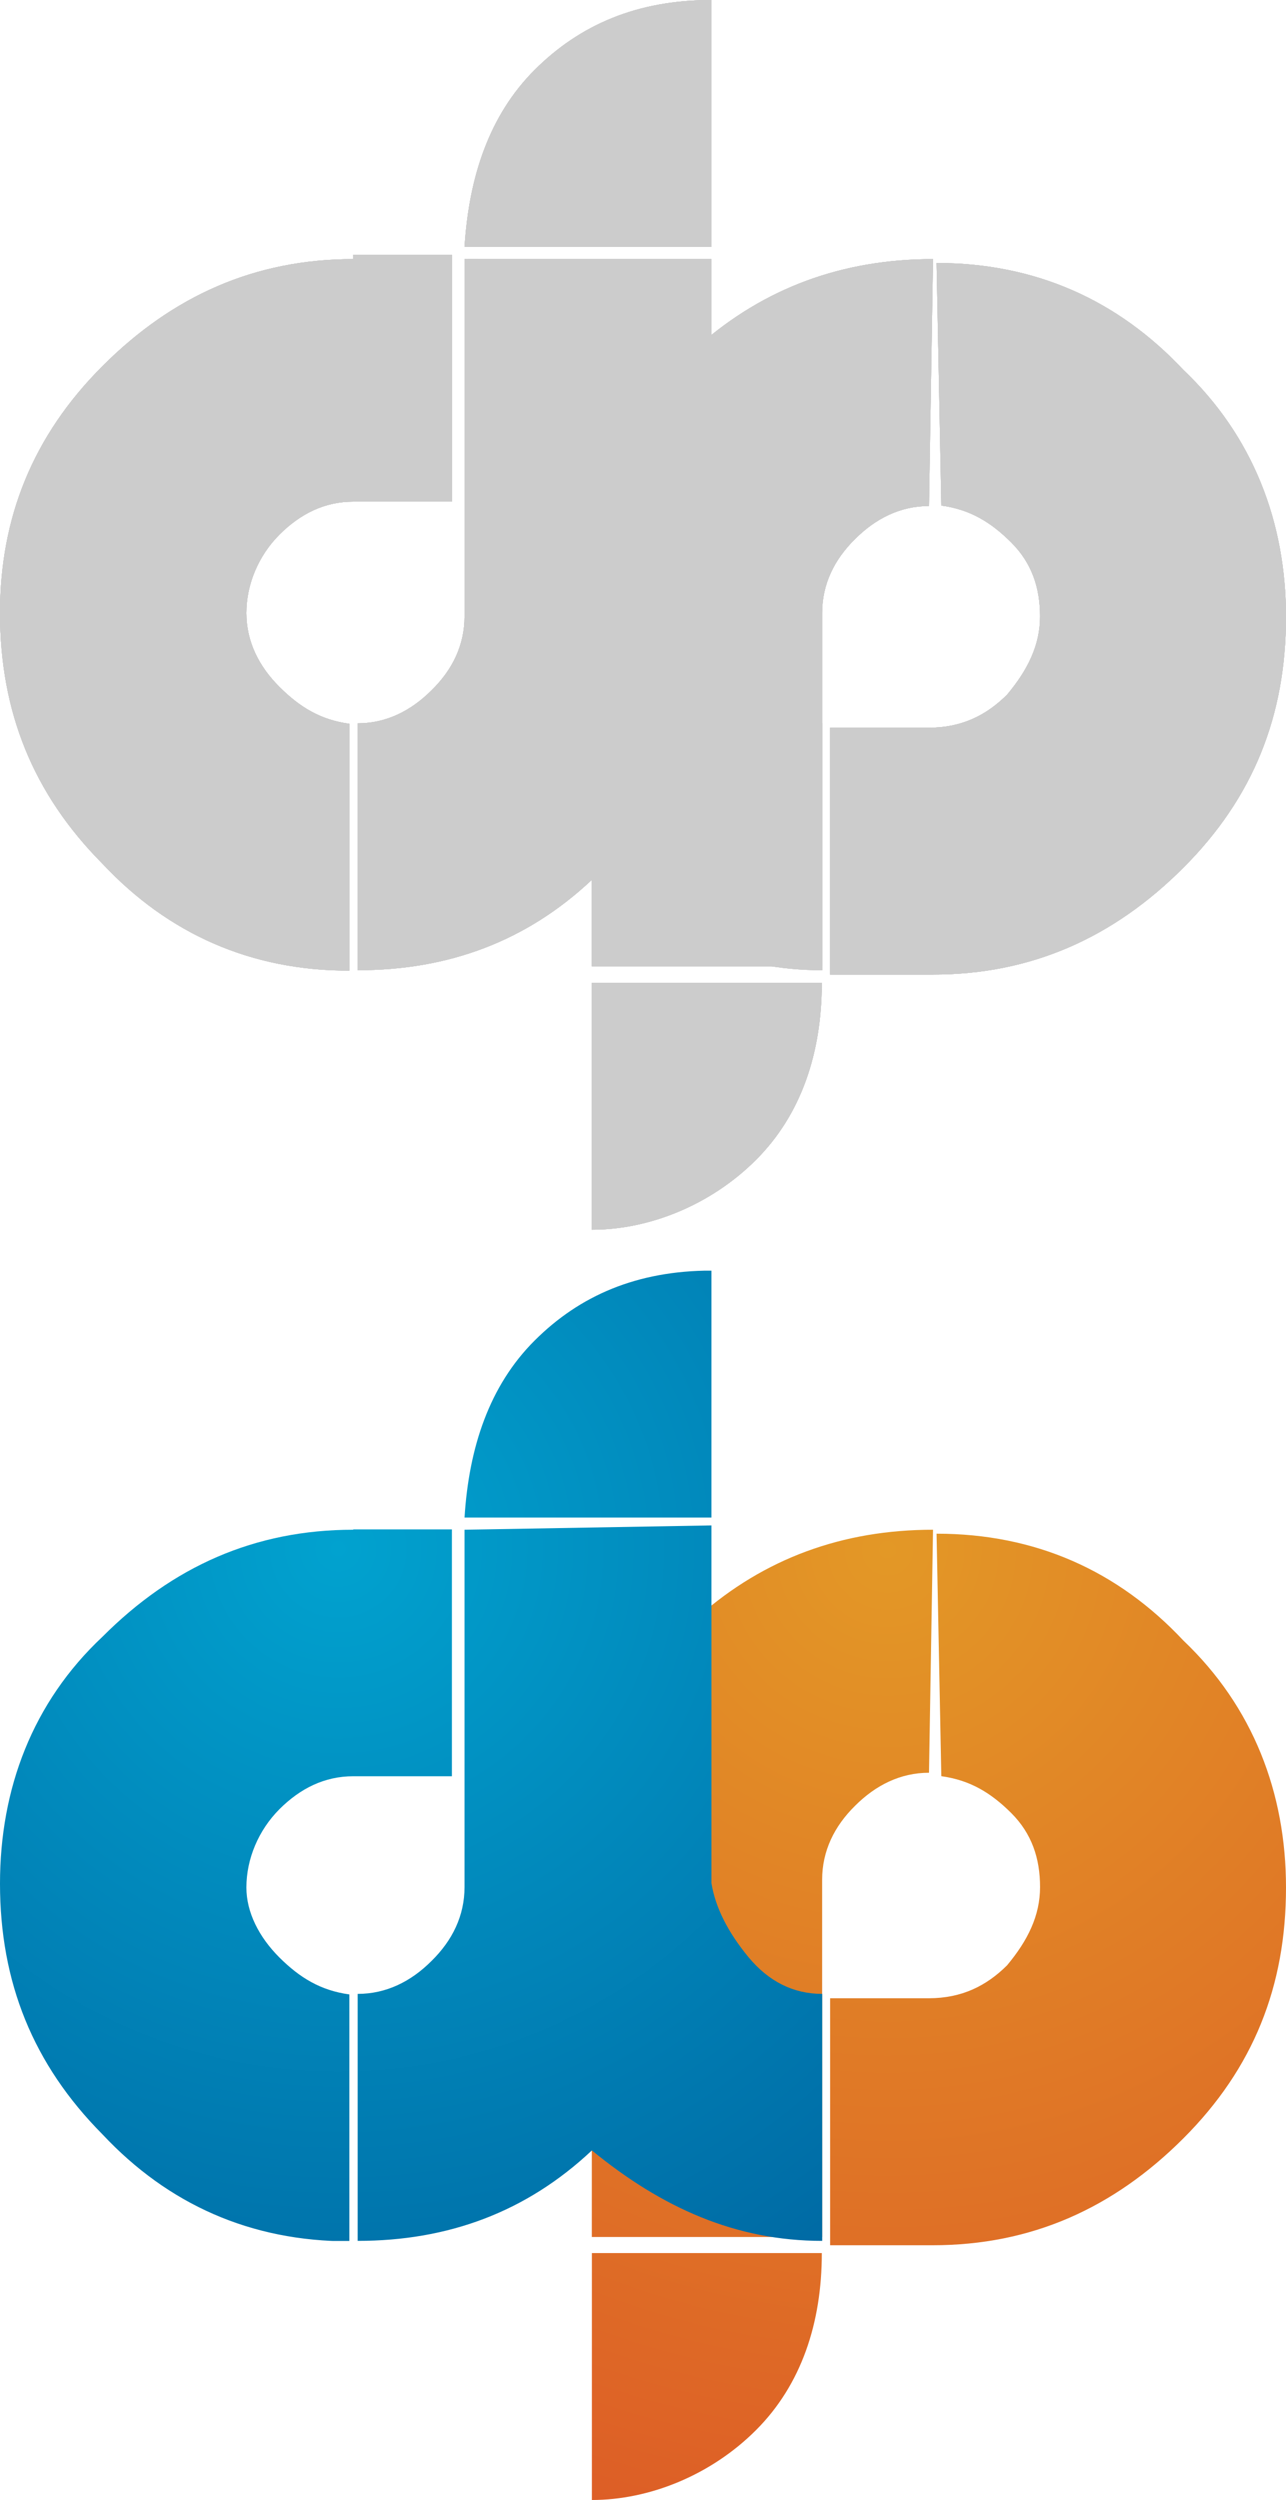 <?xml version="1.0" encoding="utf-8"?>
<!-- Generator: Adobe Illustrator 16.0.0, SVG Export Plug-In . SVG Version: 6.00 Build 0)  -->
<!DOCTYPE svg PUBLIC "-//W3C//DTD SVG 1.1//EN" "http://www.w3.org/Graphics/SVG/1.1/DTD/svg11.dtd">
<svg version="1.1" id="Layer_1" xmlns="http://www.w3.org/2000/svg" xmlns:xlink="http://www.w3.org/1999/xlink" x="0px" y="0px"
	 width="40px" height="77.744px" viewBox="0 0 40 77.744" enable-background="new 0 0 40 77.744" xml:space="preserve">
<g>
	<g>
		<g>
			<g>
				<g>
					<path id="SVGID_1_" fill="#CCCCCC" d="M18.41,30.564v7.678c1.785,0,3.705-0.771,5.109-2.177
						c1.404-1.406,2.043-3.325,2.043-5.501H18.41L18.41,30.564z M29.021,8.057c-2.813,0-5.244,0.893-7.285,2.69
						c-2.042-1.784-4.475-2.69-7.167-2.69v7.679c0.771,0,2.043,0.378,2.689,1.148c0.771,0.771,1.15,1.542,1.15,2.177l0,0v10.99
						h7.164V19.182V19.06c0-0.893,0.379-1.663,1.025-2.298c0.635-0.635,1.404-1.026,2.299-1.026l0,0L29.021,8.057L29.021,8.057z
						 M29.279,15.722c0.893,0.122,1.541,0.514,2.176,1.149c0.637,0.635,0.895,1.406,0.895,2.298s-0.381,1.663-1.025,2.433
						c-0.639,0.637-1.406,1.028-2.438,1.028H25.82v7.678h3.188c3.07,0,5.625-1.148,7.801-3.325C38.986,24.806,40,22.251,40,19.182
						c0-2.946-1.029-5.624-3.191-7.678c-2.041-2.176-4.607-3.326-7.678-3.326L29.279,15.722L29.279,15.722z"/>
				</g>
				<g>
					<g>
						<g>
							<g>
								<g>
									<path id="SVGID_2_" fill="#CCCCCC" d="M18.41,30.564v7.678c1.785,0,3.705-0.771,5.109-2.177
										c1.404-1.406,2.043-3.325,2.043-5.501H18.41L18.41,30.564z M29.021,8.057c-2.813,0-5.244,0.893-7.285,2.69
										c-2.042-1.784-4.475-2.69-7.167-2.69v7.679c0.771,0,2.043,0.378,2.689,1.148c0.771,0.771,1.15,1.542,1.15,2.177l0,0v10.99
										h7.164V19.182V19.06c0-0.893,0.379-1.663,1.025-2.298c0.635-0.635,1.404-1.026,2.299-1.026l0,0L29.021,8.057L29.021,8.057z
										 M29.279,15.722c0.893,0.122,1.541,0.514,2.176,1.149c0.637,0.635,0.895,1.406,0.895,2.298s-0.381,1.663-1.025,2.433
										c-0.639,0.637-1.406,1.028-2.438,1.028H25.82v7.678h3.188c3.07,0,5.625-1.148,7.801-3.325
										C38.986,24.806,40,22.251,40,19.182c0-2.946-1.029-5.624-3.191-7.678c-2.041-2.176-4.607-3.326-7.678-3.326L29.279,15.722
										L29.279,15.722z"/>
								</g>
								<g>
									<g>
										<path id="SVGID_4_" fill="#CCCCCC" d="M18.41,30.564v7.678c1.785,0,3.705-0.771,5.109-2.177
											c1.404-1.406,2.043-3.325,2.043-5.501H18.41L18.41,30.564z M29.021,8.057c-2.813,0-5.244,0.893-7.285,2.69
											c-2.042-1.784-4.475-2.69-7.167-2.69v7.679c0.771,0,2.043,0.378,2.689,1.148c0.771,0.771,1.15,1.542,1.15,2.177l0,0v10.99
											h7.164V19.182V19.06c0-0.893,0.379-1.663,1.025-2.298c0.635-0.635,1.404-1.026,2.299-1.026l0,0L29.021,8.057L29.021,8.057
											z M29.279,15.722c0.893,0.122,1.541,0.514,2.176,1.149c0.637,0.635,0.895,1.406,0.895,2.298s-0.381,1.663-1.025,2.433
											c-0.639,0.637-1.406,1.028-2.438,1.028H25.82v7.678h3.188c3.07,0,5.625-1.148,7.801-3.325
											C38.986,24.806,40,22.251,40,19.182c0-2.946-1.029-5.624-3.191-7.678c-2.041-2.176-4.607-3.326-7.678-3.326L29.279,15.722
											L29.279,15.722z"/>
									</g>
									<g>
										<defs>
											<path id="SVGID_6_" d="M18.41,30.564v7.678c1.785,0,3.705-0.771,5.109-2.177c1.404-1.406,2.043-3.325,2.043-5.501H18.41
												L18.41,30.564z M29.021,8.057c-2.813,0-5.244,0.893-7.285,2.69c-2.042-1.784-4.475-2.69-7.167-2.69v7.679
												c0.771,0,2.043,0.378,2.689,1.148c0.771,0.771,1.15,1.542,1.15,2.177l0,0v10.99h7.164V19.182V19.06
												c0-0.893,0.379-1.663,1.025-2.298c0.635-0.635,1.404-1.026,2.299-1.026l0,0L29.021,8.057L29.021,8.057z M29.279,15.722
												c0.893,0.122,1.541,0.514,2.176,1.149c0.637,0.635,0.895,1.406,0.895,2.298s-0.381,1.663-1.025,2.433
												c-0.639,0.637-1.406,1.028-2.438,1.028H25.82v7.678h3.188c3.07,0,5.625-1.148,7.801-3.325
												C38.986,24.806,40,22.251,40,19.182c0-2.946-1.029-5.624-3.191-7.678c-2.041-2.176-4.607-3.326-7.678-3.326
												L29.279,15.722L29.279,15.722z"/>
										</defs>
										<use xlink:href="#SVGID_6_"  overflow="visible" fill="#CCCCCC"/>
										<clipPath id="SVGID_8_">
											<use xlink:href="#SVGID_6_"  overflow="visible"/>
										</clipPath>
										<rect x="14.449" y="8.057" clip-path="url(#SVGID_8_)" fill="#CCCCCC" width="25.576" height="30.173"/>
									</g>
								</g>
							</g>
						</g>
					</g>
				</g>
			</g>
		</g>
		<g>
			<g>
				<g>
					<path id="SVGID_3_" fill="#CCCCCC" d="M10.99,8.057c-3.07,0-5.625,1.149-7.801,3.326C1.012,13.559,0,16.114,0,19.061
						c0,3.068,1.027,5.625,3.189,7.801c2.041,2.176,4.609,3.324,7.678,3.324v-7.678c-0.893-0.122-1.541-0.514-2.176-1.148
						c-0.637-0.636-1.027-1.406-1.027-2.298c0-0.894,0.379-1.785,1.027-2.435c0.648-0.648,1.404-1.027,2.297-1.027h3.068V7.922
						h-3.068v0.135H10.99z M14.449,8.057v10.99v0.122c0,0.893-0.377,1.663-1.027,2.298c-0.635,0.635-1.404,1.027-2.297,1.027l0,0
						v7.678l0,0c2.813,0,5.244-0.893,7.285-2.812c2.176,1.784,4.475,2.812,7.164,2.812v-7.678c-0.891,0-1.662-0.378-2.297-1.149
						c-0.635-0.77-1.027-1.541-1.148-2.298l0,0V8.057H14.449z M16.627,2.176c-1.406,1.406-2.043,3.326-2.178,5.502h7.68V0
						C19.816,0,18.033,0.771,16.627,2.176"/>
				</g>
				<g>
					<g>
						<g>
							<g>
								<g>
									<path id="SVGID_5_" fill="#CCCCCC" d="M10.99,8.057c-3.07,0-5.625,1.149-7.801,3.326C1.012,13.559,0,16.114,0,19.061
										c0,3.068,1.027,5.625,3.189,7.801c2.041,2.176,4.609,3.324,7.678,3.324v-7.678c-0.893-0.122-1.541-0.514-2.176-1.148
										c-0.637-0.636-1.027-1.406-1.027-2.298c0-0.894,0.379-1.785,1.027-2.435c0.648-0.648,1.404-1.027,2.297-1.027h3.068V7.922
										h-3.068v0.135H10.99z M14.449,8.057v10.99v0.122c0,0.893-0.377,1.663-1.027,2.298c-0.635,0.635-1.404,1.027-2.297,1.027
										l0,0v7.678l0,0c2.813,0,5.244-0.893,7.285-2.812c2.176,1.784,4.475,2.812,7.164,2.812v-7.678
										c-0.891,0-1.662-0.378-2.297-1.149c-0.635-0.77-1.027-1.541-1.148-2.298l0,0V8.057H14.449z M16.627,2.176
										c-1.406,1.406-2.043,3.326-2.178,5.502h7.68V0C19.816,0,18.033,0.771,16.627,2.176"/>
								</g>
								<g>
									<g>
										<path id="SVGID_7_" fill="#CCCCCC" d="M10.99,8.057c-3.07,0-5.625,1.149-7.801,3.326C1.012,13.559,0,16.114,0,19.061
											c0,3.068,1.027,5.625,3.189,7.801c2.041,2.176,4.609,3.324,7.678,3.324v-7.678c-0.893-0.122-1.541-0.514-2.176-1.148
											c-0.637-0.636-1.027-1.406-1.027-2.298c0-0.894,0.379-1.785,1.027-2.435c0.648-0.648,1.404-1.027,2.297-1.027h3.068V7.922
											h-3.068v0.135H10.99z M14.449,8.057v10.99v0.122c0,0.893-0.377,1.663-1.027,2.298c-0.635,0.635-1.404,1.027-2.297,1.027
											l0,0v7.678l0,0c2.813,0,5.244-0.893,7.285-2.812c2.176,1.784,4.475,2.812,7.164,2.812v-7.678
											c-0.891,0-1.662-0.378-2.297-1.149c-0.635-0.77-1.027-1.541-1.148-2.298l0,0V8.057H14.449z M16.627,2.176
											c-1.406,1.406-2.043,3.326-2.178,5.502h7.68V0C19.816,0,18.033,0.771,16.627,2.176"/>
									</g>
									<g>
										<defs>
											<path id="SVGID_9_" d="M10.99,8.057c-3.07,0-5.625,1.149-7.801,3.326C1.012,13.559,0,16.114,0,19.061
												c0,3.068,1.027,5.625,3.189,7.801c2.041,2.176,4.609,3.324,7.678,3.324v-7.678c-0.893-0.122-1.541-0.514-2.176-1.148
												c-0.637-0.636-1.027-1.406-1.027-2.298c0-0.894,0.379-1.785,1.027-2.435c0.648-0.648,1.404-1.027,2.297-1.027h3.068
												V7.922h-3.068v0.135H10.99z M14.449,8.057v10.99v0.122c0,0.893-0.377,1.663-1.027,2.298
												c-0.635,0.635-1.404,1.027-2.297,1.027l0,0v7.678l0,0c2.813,0,5.244-0.893,7.285-2.812
												c2.176,1.784,4.475,2.812,7.164,2.812v-7.678c-0.891,0-1.662-0.378-2.297-1.149c-0.635-0.77-1.027-1.541-1.148-2.298l0,0
												V8.057H14.449z M16.627,2.176c-1.406,1.406-2.043,3.326-2.178,5.502h7.68V0C19.816,0,18.033,0.771,16.627,2.176"/>
										</defs>
										<use xlink:href="#SVGID_9_"  overflow="visible" fill="#CCCCCC"/>
										<clipPath id="SVGID_10_">
											<use xlink:href="#SVGID_9_"  overflow="visible"/>
										</clipPath>
										<rect x="-0.002" clip-path="url(#SVGID_10_)" fill="#CCCCCC" width="25.576" height="30.172"/>
									</g>
								</g>
							</g>
						</g>
					</g>
				</g>
			</g>
		</g>
	</g>
	<g>
		<g>
			<g>
				<g>
					<g>
						<g>
							<g>
								<g>
									<g>
										<defs>
											<path id="SVGID_11_" d="M18.41,70.065v7.679c1.785,0,3.705-0.771,5.109-2.177s2.043-3.325,2.043-5.502H18.41
												L18.41,70.065z M29.021,47.571c-2.813,0-5.244,0.892-7.285,2.688c-2.042-1.783-4.475-2.688-7.167-2.688v7.679
												c0.771,0,2.043,0.378,2.689,1.149c0.771,0.771,1.15,1.541,1.15,2.176l0,0v10.99h7.164v-10.99v-0.122
												c0-0.892,0.379-1.663,1.025-2.298c0.635-0.635,1.404-1.027,2.299-1.027l0,0L29.021,47.571L29.021,47.571L29.021,47.571z
												 M29.279,55.235c0.893,0.123,1.541,0.515,2.176,1.147c0.637,0.638,0.895,1.406,0.895,2.3c0,0.893-0.381,1.66-1.025,2.434
												c-0.639,0.636-1.406,1.025-2.438,1.025H25.82v7.681h3.188c3.07,0,5.625-1.149,7.801-3.325
												c2.178-2.178,3.191-4.73,3.191-7.8c0-2.947-1.029-5.624-3.191-7.679c-2.041-2.178-4.607-3.324-7.678-3.324L29.279,55.235
												L29.279,55.235z"/>
										</defs>
										<clipPath id="SVGID_12_">
											<use xlink:href="#SVGID_11_"  overflow="visible"/>
										</clipPath>
										
											<radialGradient id="SVGID_13_" cx="-1691.479" cy="-622.898" r="0.03" gradientTransform="matrix(1048.98 0 0 1048.98 1774355.25 653455.75)" gradientUnits="userSpaceOnUse">
											<stop  offset="0" style="stop-color:#E39826"/>
											<stop  offset="1" style="stop-color:#DD5D26"/>
										</radialGradient>
										<rect x="14.449" y="47.571" clip-path="url(#SVGID_12_)" fill="url(#SVGID_13_)" width="25.576" height="30.173"/>
									</g>
								</g>
							</g>
						</g>
					</g>
				</g>
			</g>
		</g>
		<g>
			<g>
				<g>
					<g>
						<g>
							<g>
								<g>
									<g>
										<defs>
											<path id="SVGID_14_" d="M10.99,47.571c-3.07,0-5.625,1.146-7.801,3.326C1.012,52.938,0,55.628,0,58.575
												c0,3.066,1.027,5.623,3.189,7.8c2.041,2.177,4.61,3.325,7.678,3.325v-7.678c-0.893-0.123-1.541-0.517-2.176-1.149
												c-0.637-0.636-1.027-1.406-1.027-2.176c0-0.895,0.379-1.784,1.027-2.435c0.648-0.647,1.404-1.025,2.297-1.025h3.068
												V47.56h-3.068v0.014L10.99,47.571L10.99,47.571z M14.449,47.571v10.99v0.121c0,0.893-0.377,1.66-1.027,2.299
												c-0.635,0.636-1.404,1.024-2.297,1.024l0,0v7.681l0,0c2.813,0,5.244-0.895,7.285-2.813
												c2.176,1.784,4.475,2.813,7.164,2.813v-7.681c-0.891,0-1.662-0.379-2.297-1.147c-0.635-0.771-1.027-1.541-1.148-2.297
												l0,0V47.437L14.449,47.571L14.449,47.571z M16.627,41.69c-1.406,1.403-2.043,3.324-2.178,5.502h7.68v-7.68
												C19.816,39.515,18.033,40.285,16.627,41.69"/>
										</defs>
										<clipPath id="SVGID_15_">
											<use xlink:href="#SVGID_14_"  overflow="visible"/>
										</clipPath>
										
											<radialGradient id="SVGID_16_" cx="-1690.908" cy="-622.895" r="0.031" gradientTransform="matrix(1057.967 0 0 1057.967 1788935.125 659050.562)" gradientUnits="userSpaceOnUse">
											<stop  offset="0" style="stop-color:#01A2CF"/>
											<stop  offset="1" style="stop-color:#005D9A"/>
										</radialGradient>
										<rect x="-0.002" y="39.515" clip-path="url(#SVGID_15_)" fill="url(#SVGID_16_)" width="25.576" height="30.174"/>
									</g>
								</g>
							</g>
						</g>
					</g>
				</g>
			</g>
		</g>
	</g>
</g>
</svg>
